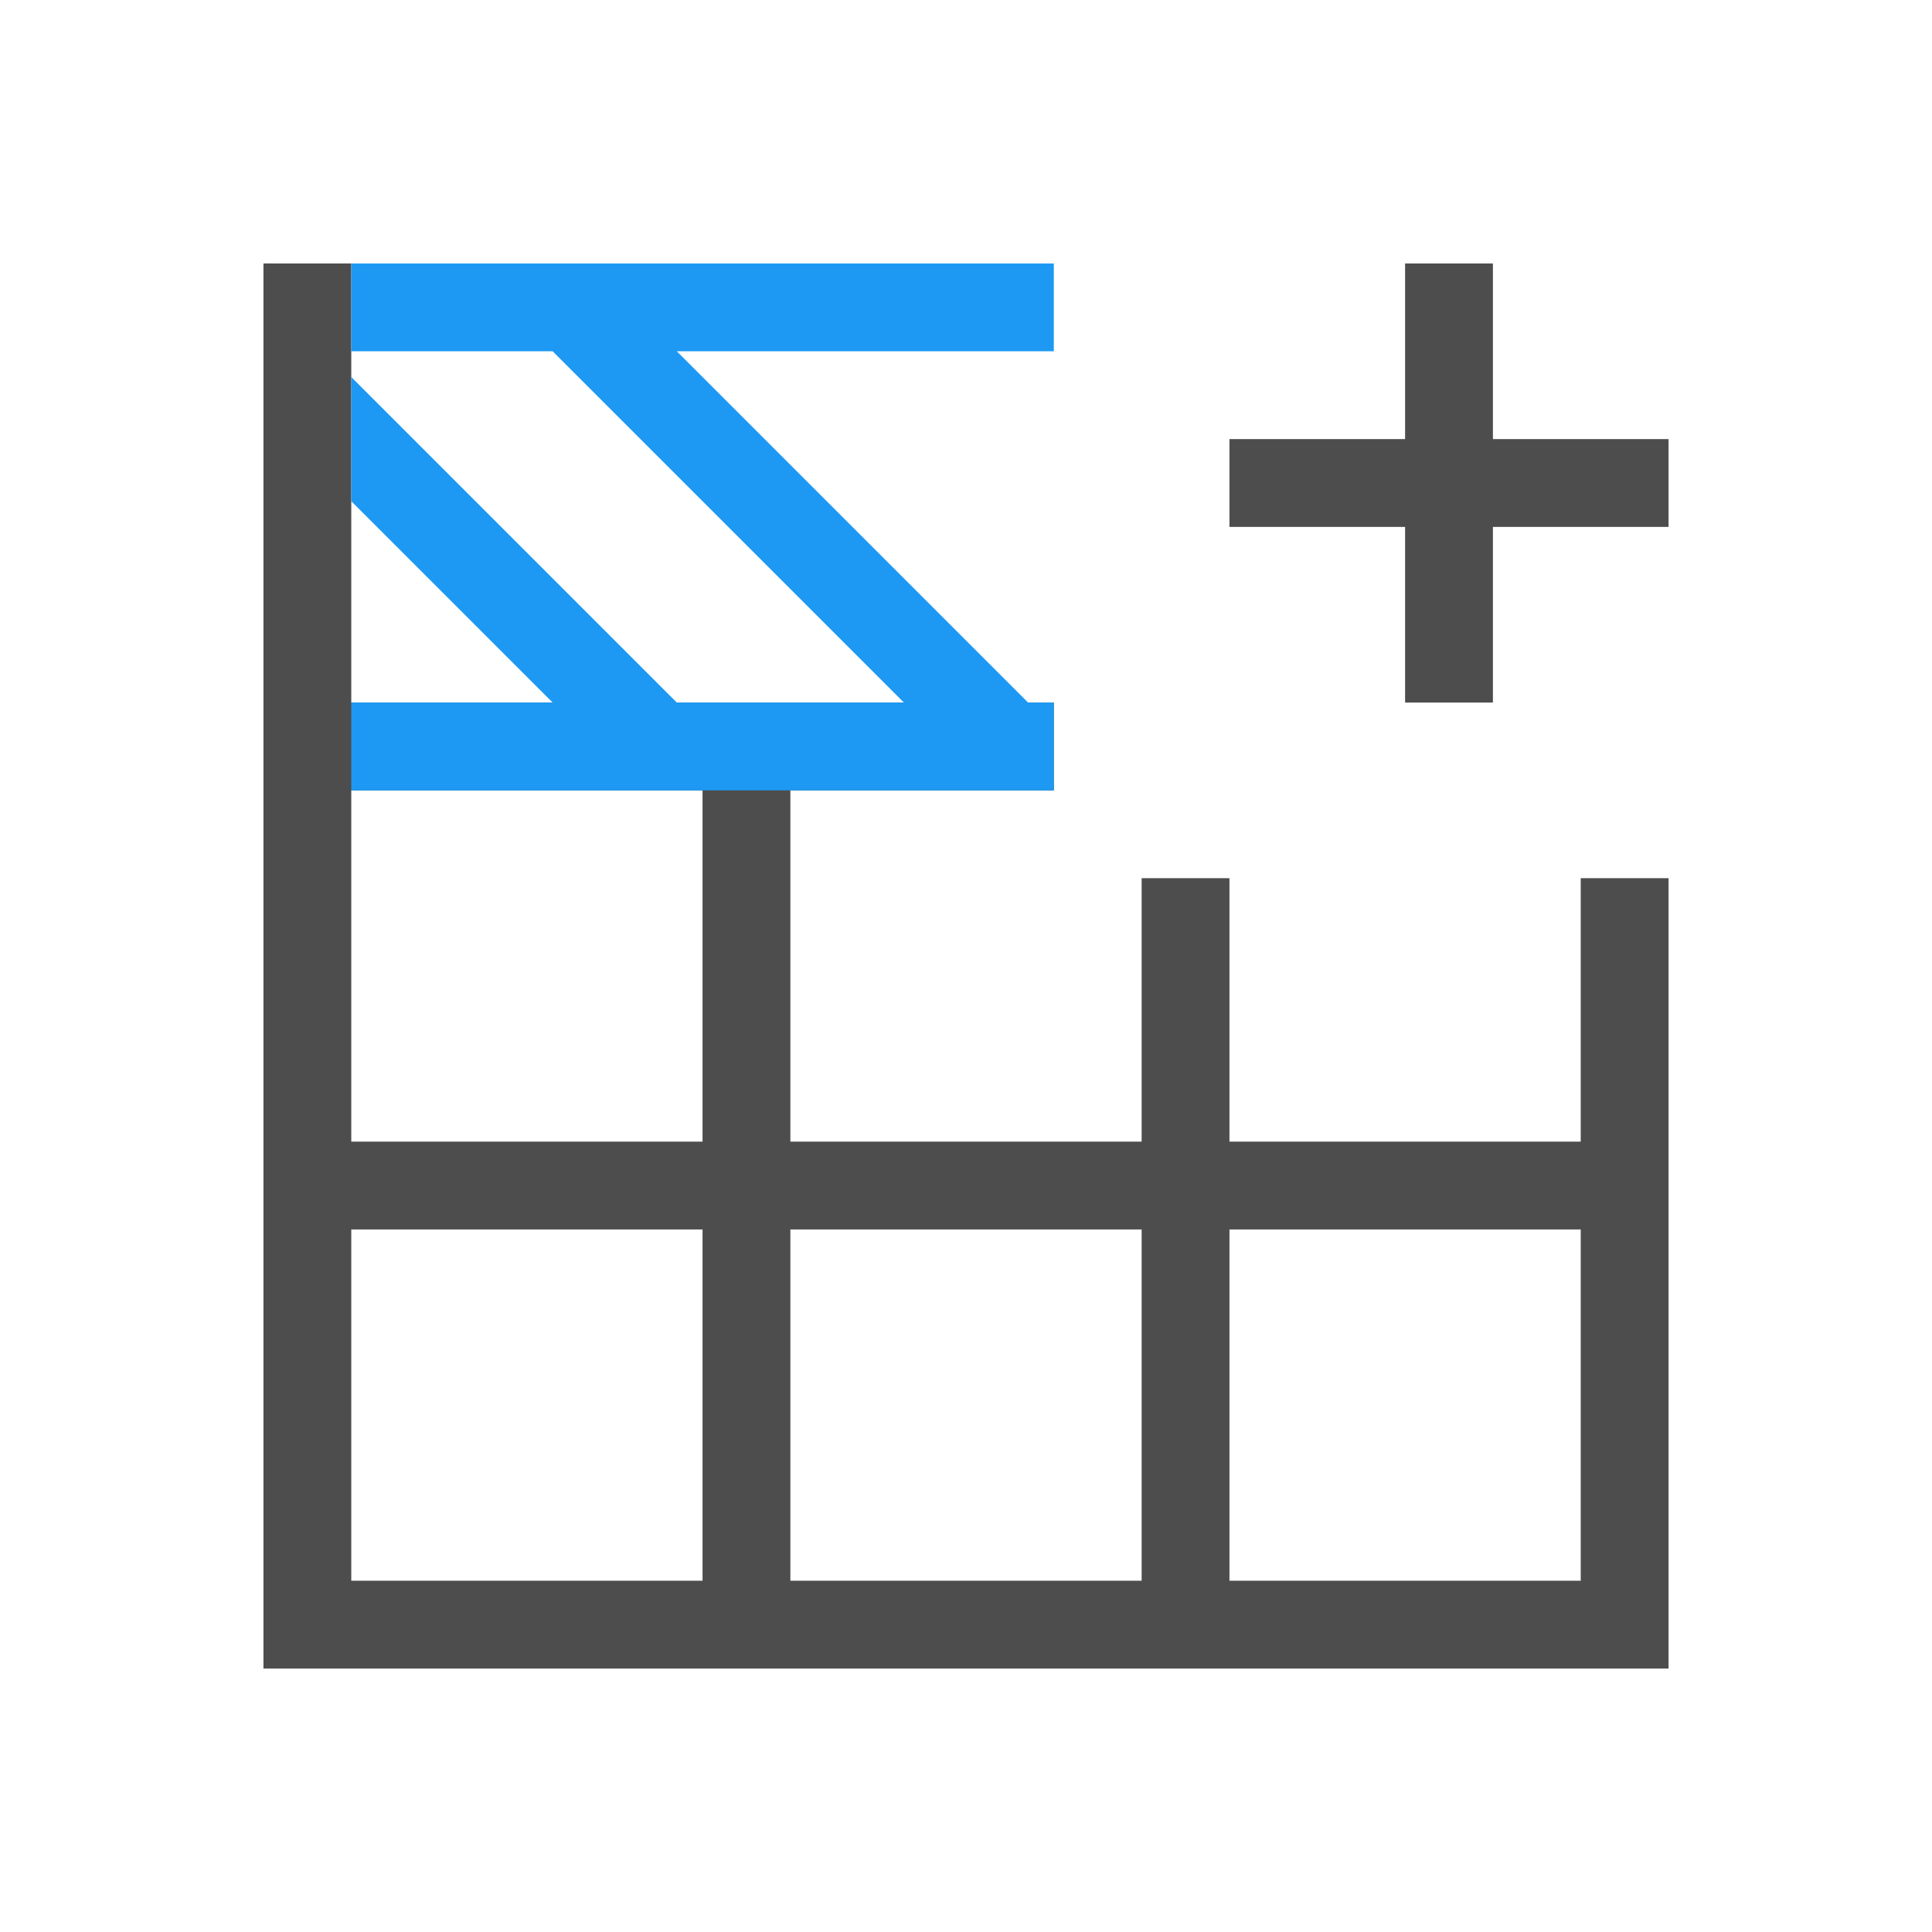 <?xml version="1.0" encoding="UTF-8" standalone="no"?>
<!-- Created with Inkscape (http://www.inkscape.org/) -->
<svg id="svg3815" xmlns:rdf="http://www.w3.org/1999/02/22-rdf-syntax-ns#" xmlns="http://www.w3.org/2000/svg" height="22" width="22" version="1.1" xmlns:cc="http://creativecommons.org/ns#" xmlns:dc="http://purl.org/dc/elements/1.1/">
 <g id="layer1" transform="translate(-461.71 -525.79)">
  <path id="rect4108" style="fill:#4d4d4d" d="m464.71 544.79h1 8 1 1 4 1v-1-6-2h-1v2 1h-4v-1-2h-1v2 1h-1-3v-4h3v-1h-8v-4-1h-1v16zm1-1v-4h4v4h-4zm0-5v-4h4v4h-4zm5 5v-4h3 1v4h-1-3zm5 0v-4h4v4h-4z"/>
  <path id="rect4197" style="fill:#1d99f3" d="m473.71 528.79h-5.293-2.707v1h2.293l4 4h-2.586l-3.707-3.707v1.414l2.293 2.293h-2.293v1h8v-1h-0.293l-4-4h4.293v-1z"/>
  <path id="rect4139" d="m475.71 530.79h2v-2h1v2h2v1h-2v2h-1v-2h-2v-1z" style="fill:#4d4d4d"/>
 </g>
</svg>
